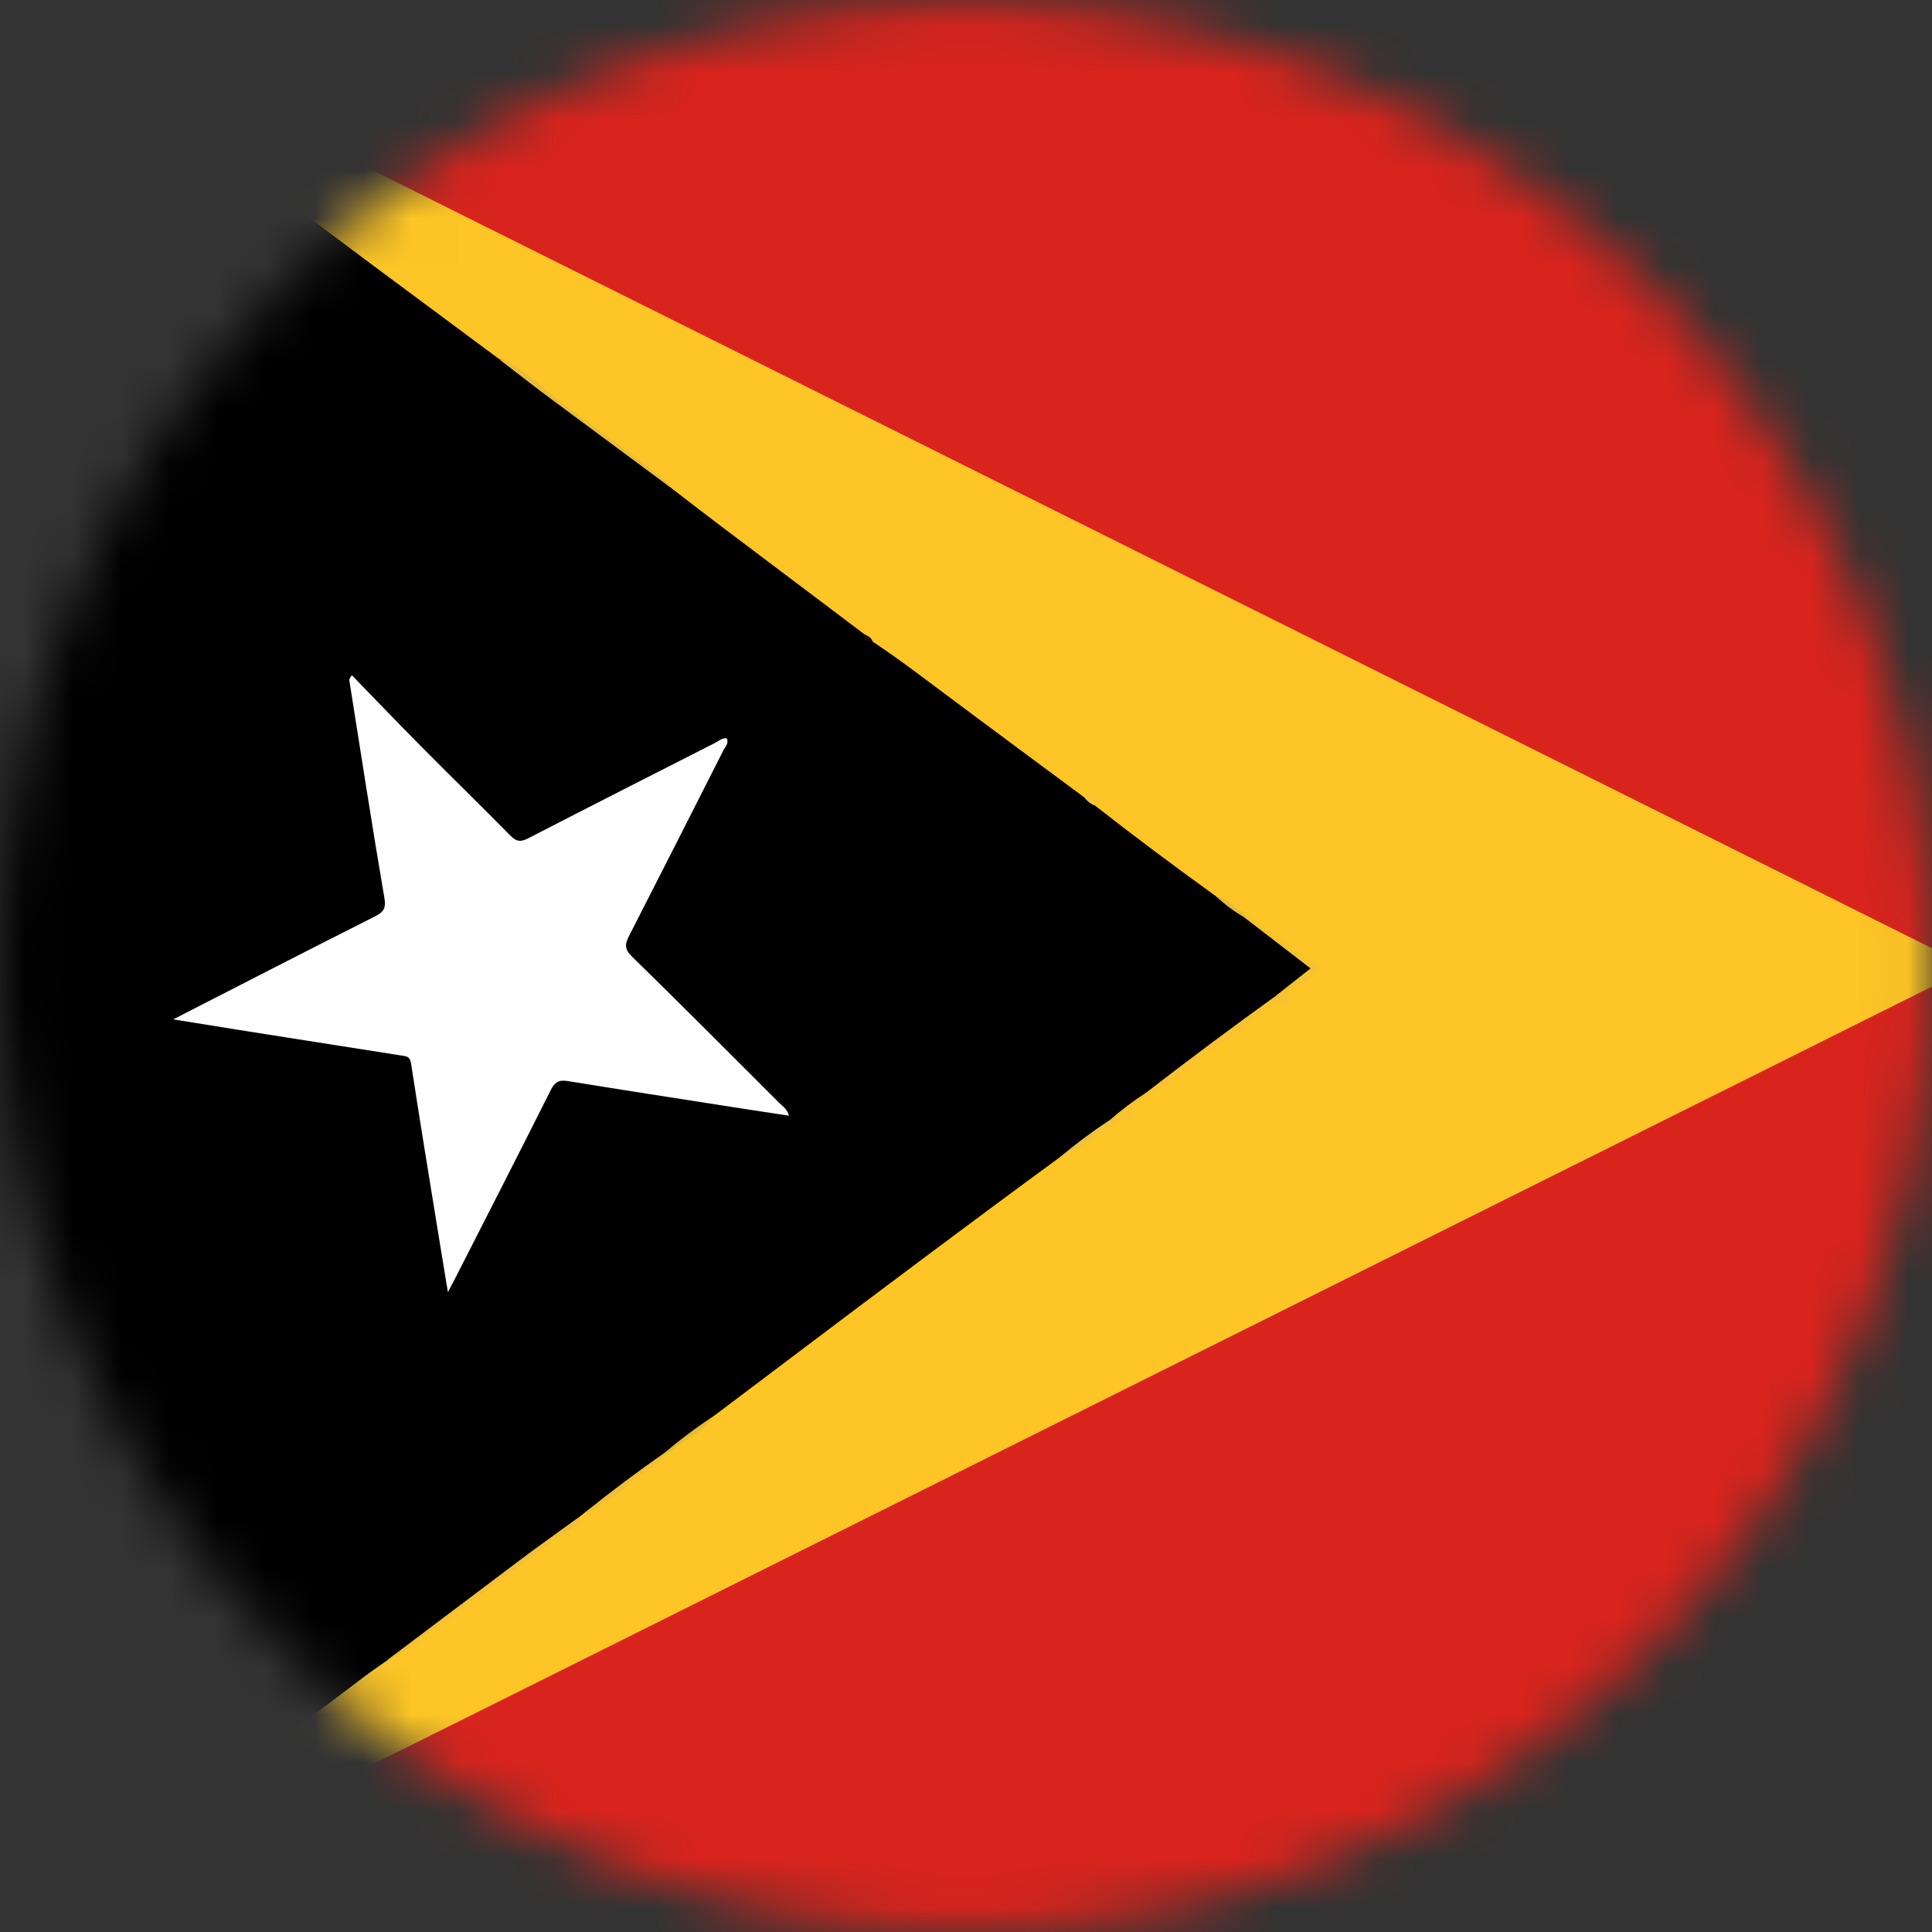 <svg width="40" height="40" viewBox="0 0 40 40" fill="none" xmlns="http://www.w3.org/2000/svg">
<rect x="0" y="0" width="40" height="40" fill="#333333" stroke="none"/>
<g clip-path="url(#clip0_1350_18753)">
<mask id="mask0_1350_18753" style="mask-type:luminance" maskUnits="userSpaceOnUse" x="0" y="0" width="40" height="40">
<path d="M20.003 39.984C31.044 39.984 39.995 31.045 39.995 20.017C39.995 8.989 31.044 0.05 20.003 0.05C8.961 0.05 0.01 8.989 0.01 20.017C0.01 31.045 8.961 39.984 20.003 39.984Z" fill="white"/>
</mask>
<g mask="url(#mask0_1350_18753)">
<path d="M81.735 -0.396C81.735 13.142 81.737 26.68 81.741 40.218C81.741 40.434 81.686 40.461 81.485 40.461C54.324 40.456 27.162 40.454 -0 40.456C-0.037 40.371 0.034 40.331 0.075 40.278C0.101 40.253 0.131 40.233 0.163 40.218C0.248 40.189 0.33 40.153 0.409 40.111C0.513 40.066 0.612 40.012 0.707 39.95C0.83 39.858 0.988 39.834 1.113 39.745C1.412 39.592 1.724 39.468 2.013 39.295C2.152 39.244 2.287 39.182 2.417 39.11C2.437 39.098 2.457 39.087 2.478 39.078C2.583 39.032 2.685 38.981 2.785 38.925C3.779 38.431 4.769 37.932 5.762 37.437C9.942 35.354 14.122 33.269 18.3 31.182C25.637 27.52 32.974 23.858 40.312 20.198C40.403 20.153 40.503 20.124 40.575 20.044C40.555 19.95 40.468 19.942 40.404 19.909C27.584 13.51 14.762 7.114 1.939 0.72C1.577 0.5 1.168 0.379 0.798 0.173C0.684 0.064 0.535 0.017 0.399 -0.052C0.289 -0.115 0.173 -0.166 0.053 -0.206C-0.132 -0.326 -0.139 -0.347 -0.019 -0.421C27.124 -0.421 54.266 -0.421 81.408 -0.421C81.516 -0.42 81.629 -0.446 81.735 -0.396Z" fill="#D9241D"/>
<path d="M0.16 40.254L0.117 40.298C0.039 40.341 -0.024 40.406 -0.098 40.455H-0.149C-0.195 40.357 -0.173 40.254 -0.173 40.152C-0.173 26.714 -0.173 13.277 -0.173 -0.16C-0.177 -0.266 -0.18 -0.348 -0.026 -0.266C0.112 -0.19 0.188 -0.049 0.325 0.021C0.407 0.062 0.478 0.128 0.577 0.132C0.636 0.141 0.692 0.162 0.743 0.193C1.101 0.462 1.455 0.732 1.815 0.995C1.932 1.089 2.051 1.18 2.177 1.264C2.511 1.522 2.849 1.775 3.192 2.023C3.397 2.184 3.602 2.341 3.815 2.488C5.995 4.122 8.169 5.765 10.359 7.384C11.3 8.131 12.278 8.829 13.234 9.555C13.451 9.719 13.667 9.885 13.891 10.04C15.11 10.965 16.34 11.875 17.562 12.794C17.683 12.886 17.824 12.958 17.902 13.097C17.93 13.193 18.004 13.235 18.093 13.261C19.092 13.866 19.977 14.627 20.921 15.307C21.444 15.686 21.954 16.083 22.475 16.465C22.547 16.527 22.623 16.584 22.702 16.635C23.529 17.268 24.371 17.878 25.196 18.513C25.378 18.664 25.569 18.804 25.77 18.93C26.168 19.246 26.58 19.544 26.981 19.856C27.198 20.026 27.197 20.084 26.977 20.256C26.796 20.397 26.608 20.529 26.43 20.672C25.537 21.328 24.657 21.996 23.774 22.661C23.512 22.841 23.262 23.04 23.009 23.231C22.662 23.481 22.323 23.742 21.985 23.998C20.771 24.899 19.563 25.808 18.348 26.709C17.407 27.409 16.473 28.117 15.529 28.812C15.29 28.988 15.068 29.184 14.817 29.348C14.468 29.595 14.129 29.857 13.789 30.115C13.244 30.514 12.701 30.916 12.17 31.333C12.134 31.365 12.095 31.394 12.054 31.42C10.71 32.4 9.387 33.407 8.059 34.406C7.029 35.163 6.011 35.934 4.986 36.703C3.765 37.594 2.581 38.526 1.359 39.408C1.147 39.551 0.95 39.711 0.745 39.868C0.621 39.945 0.512 40.043 0.386 40.124C0.322 40.182 0.227 40.194 0.16 40.254Z" fill="black"/>
<path d="M-0.14 -0.293C-0.143 0.141 -0.149 0.577 -0.149 1.009C-0.149 14.158 -0.149 27.307 -0.149 40.455C-0.164 40.444 -0.2 40.481 -0.2 40.43C-0.197 40.362 -0.2 40.294 -0.2 40.225C-0.2 26.744 -0.201 13.263 -0.204 -0.218C-0.205 -0.411 -0.162 -0.452 0.03 -0.452C27.189 -0.447 54.347 -0.444 81.505 -0.444C81.58 -0.444 81.678 -0.503 81.735 -0.396C54.545 -0.396 27.355 -0.396 0.163 -0.395C0.079 -0.395 -0.006 -0.385 -0.093 -0.38C-0.144 -0.374 -0.114 -0.317 -0.14 -0.293Z" fill="#FEFEFE"/>
<path d="M14.79 29.308C15.778 28.563 16.766 27.818 17.754 27.074C18.692 26.369 19.633 25.666 20.576 24.966C21.03 24.627 21.489 24.293 21.946 23.957C22.253 23.797 22.509 23.568 22.786 23.365C22.835 23.32 22.891 23.283 22.953 23.256C23.062 23.185 23.152 23.064 23.315 23.146C23.358 23.168 23.44 23.114 23.436 23.077C23.402 22.796 23.67 22.759 23.8 22.613C24.613 22.008 25.419 21.393 26.243 20.803C26.324 20.742 26.424 20.711 26.524 20.717C26.624 20.72 26.635 20.669 26.592 20.592C26.631 20.441 26.775 20.404 26.881 20.328C26.966 20.272 27.046 20.211 27.122 20.144C27.22 20.052 27.198 19.997 27.094 19.932C26.613 19.637 26.194 19.258 25.736 18.931C25.539 18.817 25.372 18.66 25.172 18.553C24.326 17.945 23.492 17.321 22.671 16.679C22.619 16.602 22.543 16.543 22.454 16.513C21.532 15.831 20.612 15.148 19.693 14.463C19.157 14.065 18.63 13.656 18.071 13.287C18.002 13.236 17.908 13.209 17.876 13.116C16.864 12.353 15.853 11.591 14.841 10.828C14.516 10.583 14.195 10.332 13.871 10.084C13.283 9.587 12.653 9.142 12.036 8.682C11.5 8.284 10.979 7.864 10.433 7.478C10.401 7.45 10.362 7.432 10.321 7.424C9.481 6.8 8.642 6.177 7.802 5.554C6.506 4.587 5.212 3.618 3.92 2.648C3.872 2.613 3.832 2.57 3.787 2.531C3.646 2.32 3.39 2.246 3.218 2.069C2.859 1.803 2.506 1.529 2.145 1.264C2.036 1.213 1.961 1.12 1.863 1.055C1.714 0.893 1.51 0.803 1.345 0.662C1.286 0.61 1.165 0.587 1.226 0.474C1.287 0.361 1.385 0.434 1.47 0.463C1.639 0.521 1.785 0.632 1.961 0.672C2.802 1.085 3.646 1.494 4.482 1.913C14.158 6.739 23.833 11.566 33.508 16.393L40.462 19.863C40.552 19.907 40.64 19.955 40.731 20.002C40.688 20.121 40.584 20.134 40.506 20.173C30.344 25.244 20.182 30.313 10.019 35.382C8.608 36.085 7.197 36.787 5.786 37.487C5.596 37.432 5.521 37.291 5.515 37.109C5.503 36.866 5.504 36.624 5.52 36.382C5.556 36.187 5.739 36.137 5.868 36.036C6.397 35.62 6.943 35.222 7.478 34.816C7.679 34.663 7.888 34.521 8.083 34.362C8.757 33.862 9.429 33.361 10.101 32.859C10.589 32.495 11.084 32.139 11.561 31.76C11.719 31.634 11.908 31.545 12.033 31.377L12.127 31.3C12.728 30.945 13.242 30.474 13.811 30.075C14.124 29.803 14.496 29.605 14.79 29.308Z" fill="#FDC525"/>
<path d="M5.583 36.32C5.583 36.513 5.595 36.707 5.58 36.9C5.563 37.13 5.602 37.331 5.785 37.487L2.779 38.98C2.662 39.004 2.553 39.056 2.463 39.134C2.311 39.168 2.169 39.237 2.048 39.335C1.77 39.54 1.44 39.642 1.139 39.799C1.066 39.832 1.004 39.82 0.974 39.742C0.95 39.68 1.008 39.653 1.045 39.623C1.146 39.548 1.241 39.465 1.328 39.373C1.751 39.041 2.193 38.741 2.614 38.413C3.346 37.845 4.096 37.301 4.832 36.738C4.873 36.709 4.916 36.682 4.96 36.658C5.145 36.592 5.283 36.454 5.447 36.351C5.49 36.329 5.527 36.291 5.583 36.32Z" fill="#FDC727"/>
<path d="M1.959 0.672C1.746 0.68 1.589 0.522 1.393 0.475C1.345 0.464 1.295 0.424 1.261 0.487C1.227 0.55 1.288 0.584 1.329 0.597C1.515 0.659 1.592 0.927 1.853 0.862C1.901 0.851 1.844 0.984 1.896 1.035C1.881 1.049 1.861 1.056 1.841 1.056C1.821 1.056 1.802 1.049 1.787 1.035C1.418 0.785 1.058 0.52 0.715 0.232C0.697 0.192 0.637 0.156 0.689 0.108C0.73 0.071 0.779 0.087 0.822 0.115C1.194 0.316 1.607 0.432 1.959 0.672Z" fill="#F5C22F"/>
<path d="M1.33 39.372C1.318 39.522 1.176 39.563 1.089 39.642C0.955 39.764 1.032 39.777 1.14 39.796L0.731 40C0.691 40.018 0.64 40.029 0.623 39.985C0.59 39.904 0.689 39.883 0.713 39.825C0.904 39.656 1.111 39.504 1.33 39.372Z" fill="#EFBA2D"/>
<path d="M-0.14 -0.293C-0.14 -0.332 -0.171 -0.389 -0.089 -0.38C-0.06 -0.292 0.044 -0.3 0.093 -0.238C0.195 -0.187 0.286 -0.124 0.381 -0.065C0.449 0.004 0.575 0.025 0.572 0.156C0.386 0.203 0.265 0.078 0.163 -0.028C0.071 -0.126 -0.031 -0.215 -0.14 -0.293Z" fill="#0C0502"/>
<path d="M0.573 0.156L0.359 -0.032C0.348 -0.087 0.364 -0.115 0.424 -0.098C0.565 -0.042 0.712 0.004 0.822 0.115C0.732 0.105 0.677 0.125 0.715 0.232L0.573 0.156Z" fill="#F3B33D"/>
<path d="M0.715 39.828C0.749 39.883 0.543 39.963 0.733 40.003C0.641 40.073 0.537 40.125 0.426 40.156C0.365 40.172 0.349 40.145 0.361 40.09L0.715 39.828Z" fill="#F0B03D"/>
<path d="M2.051 39.334C2.143 39.172 2.285 39.112 2.466 39.132C2.345 39.23 2.203 39.299 2.051 39.334Z" fill="#FEB936"/>
<path d="M2.464 39.134C2.53 39.002 2.646 38.972 2.78 38.98C2.688 39.055 2.58 39.107 2.464 39.134Z" fill="#FEB936"/>
<path d="M3.586 21.105C5.022 20.37 6.388 19.666 7.76 18.975C7.94 18.884 7.995 18.809 7.959 18.594C7.702 17.096 7.472 15.593 7.233 14.092C7.23 14.07 7.233 14.047 7.285 13.98C7.776 14.485 8.262 14.993 8.758 15.493C9.358 16.098 9.968 16.692 10.565 17.299C10.688 17.424 10.777 17.438 10.934 17.357C12.224 16.692 13.52 16.034 14.814 15.376C14.887 15.34 14.95 15.274 15.045 15.285C15.097 15.392 15.013 15.464 14.974 15.541C14.327 16.82 13.677 18.099 13.024 19.377C12.936 19.549 12.928 19.652 13.083 19.803C14.112 20.809 15.127 21.829 16.145 22.846C16.21 22.91 16.295 22.959 16.335 23.099C15.928 23.037 15.542 22.98 15.157 22.919C14.022 22.742 12.887 22.566 11.752 22.382C11.575 22.353 11.487 22.4 11.403 22.568C10.75 23.872 10.084 25.17 9.422 26.47C9.384 26.544 9.343 26.618 9.273 26.752C9.197 26.291 9.13 25.887 9.065 25.484C8.877 24.327 8.687 23.171 8.51 22.013C8.487 21.864 8.4 21.868 8.301 21.852L5.174 21.36L3.586 21.105Z" fill="#FEFEFE"/>
<path d="M12.033 31.377C11.962 31.64 11.697 31.697 11.518 31.837C10.906 32.325 10.263 32.773 9.633 33.237C9.121 33.616 8.621 34.018 8.091 34.377C8.087 34.382 8.081 34.386 8.074 34.388C8.068 34.391 8.061 34.392 8.054 34.391C8.047 34.39 8.04 34.387 8.034 34.383C8.029 34.379 8.024 34.373 8.021 34.367C8.962 33.658 9.903 32.949 10.844 32.24C11.236 31.948 11.636 31.665 12.033 31.377Z" fill="#F1C039"/>
<path d="M8.021 34.372L8.091 34.381C7.77 34.758 7.31 34.957 6.943 35.278C6.71 35.483 6.431 35.636 6.217 35.865C6.11 35.979 5.946 36.037 5.817 36.132C5.736 36.191 5.629 36.22 5.583 36.321C5.378 36.441 5.222 36.646 4.96 36.662C5.814 36.017 6.669 35.372 7.525 34.727C7.688 34.603 7.856 34.488 8.021 34.372Z" fill="#F3C332"/>
<path d="M26.617 20.591L26.736 20.677C26.614 20.875 26.372 20.748 26.207 20.884C25.829 21.198 25.433 21.492 25.021 21.762C24.602 22.035 24.25 22.402 23.803 22.635C23.798 22.64 23.792 22.644 23.785 22.646C23.778 22.648 23.77 22.649 23.763 22.648C23.756 22.646 23.749 22.644 23.743 22.64C23.737 22.635 23.732 22.63 23.729 22.623C24.604 21.945 25.492 21.282 26.392 20.635C26.469 20.633 26.525 20.519 26.617 20.591Z" fill="#F8C232"/>
<path d="M10.319 7.426C10.696 7.535 10.972 7.808 11.261 8.04C12.045 8.673 12.884 9.232 13.669 9.864C13.748 9.928 13.838 9.979 13.87 10.084C13.07 9.492 12.271 8.9 11.472 8.307C11.084 8.02 10.703 7.722 10.319 7.426Z" fill="#E9BD3A"/>
<path d="M26.617 20.591L26.391 20.635L27.134 20.05L25.738 18.976C25.733 18.971 25.728 18.965 25.726 18.958C25.723 18.951 25.722 18.944 25.723 18.937C25.723 18.93 25.726 18.923 25.73 18.917C25.734 18.911 25.74 18.906 25.747 18.903C26.147 19.148 26.497 19.461 26.87 19.743C26.911 19.773 26.953 19.8 26.994 19.83C27.088 19.9 27.301 19.864 27.266 20.035C27.239 20.169 27.102 20.274 26.963 20.342C26.835 20.408 26.703 20.468 26.617 20.591Z" fill="#F5C331"/>
<path d="M13.823 30.09C13.579 30.374 13.209 30.505 12.96 30.776C12.748 31.006 12.456 31.107 12.226 31.301C12.193 31.329 12.16 31.359 12.127 31.301C12.656 30.876 13.198 30.47 13.754 30.082C13.759 30.077 13.764 30.074 13.771 30.072C13.777 30.07 13.784 30.07 13.79 30.071C13.797 30.071 13.803 30.073 13.809 30.077C13.814 30.08 13.819 30.084 13.823 30.09Z" fill="#EFBF37"/>
<path d="M23.728 22.623L23.802 22.635C23.722 22.709 23.642 22.782 23.562 22.857C23.528 22.889 23.474 22.908 23.483 22.972C23.51 23.165 23.411 23.249 23.238 23.177C23.102 23.12 23.078 23.279 22.982 23.297C22.969 23.282 22.961 23.262 22.961 23.242C22.961 23.221 22.969 23.202 22.982 23.186C23.217 22.981 23.466 22.793 23.728 22.623Z" fill="#F8C331"/>
<path d="M2.154 1.239C2.533 1.481 2.892 1.754 3.228 2.054C3.224 2.059 3.219 2.063 3.213 2.067C3.207 2.07 3.2 2.072 3.194 2.073C3.187 2.074 3.18 2.073 3.174 2.071C3.167 2.07 3.161 2.066 3.156 2.062C2.806 1.829 2.469 1.576 2.147 1.305C2.141 1.301 2.137 1.296 2.134 1.29C2.131 1.283 2.13 1.277 2.13 1.27C2.131 1.263 2.133 1.256 2.138 1.251C2.142 1.246 2.147 1.241 2.154 1.239Z" fill="#EEC234"/>
<path d="M22.979 23.186C22.979 23.223 22.979 23.26 22.979 23.297C22.698 23.442 22.475 23.668 22.212 23.84C22.127 23.895 22.051 23.959 21.944 23.958C22.274 23.681 22.62 23.424 22.979 23.186Z" fill="#EEC242"/>
<path d="M13.823 30.09L13.754 30.082C14.083 29.804 14.429 29.545 14.789 29.308C14.601 29.624 14.25 29.747 13.99 29.978C13.937 30.019 13.881 30.056 13.823 30.09Z" fill="#E5BB37"/>
<path d="M3.159 2.062L3.231 2.053C3.403 2.227 3.711 2.245 3.785 2.533C3.562 2.396 3.352 2.238 3.159 2.062Z" fill="#ECC138"/>
<path d="M25.746 18.906C25.743 18.931 25.74 18.955 25.738 18.979C25.534 18.858 25.344 18.715 25.171 18.553C25.404 18.605 25.556 18.785 25.746 18.906Z" fill="#E4BB3A"/>
<path d="M2.153 1.239C2.153 1.261 2.149 1.283 2.147 1.305C2.013 1.236 1.892 1.146 1.789 1.037H1.898L2.153 1.239Z" fill="#E1BD37"/>
<path d="M17.874 13.118C17.952 13.16 18.042 13.189 18.069 13.289C17.951 13.293 17.862 13.263 17.874 13.118Z" fill="#140901"/>
<path d="M22.453 16.514C22.575 16.505 22.638 16.571 22.669 16.68C22.583 16.646 22.508 16.588 22.453 16.514Z" fill="#F0C353"/>
</g>
</g>
<defs>
<clipPath id="clip0_1350_18753">
<rect width="40" height="40" fill="white"/>
</clipPath>
</defs>
</svg>
